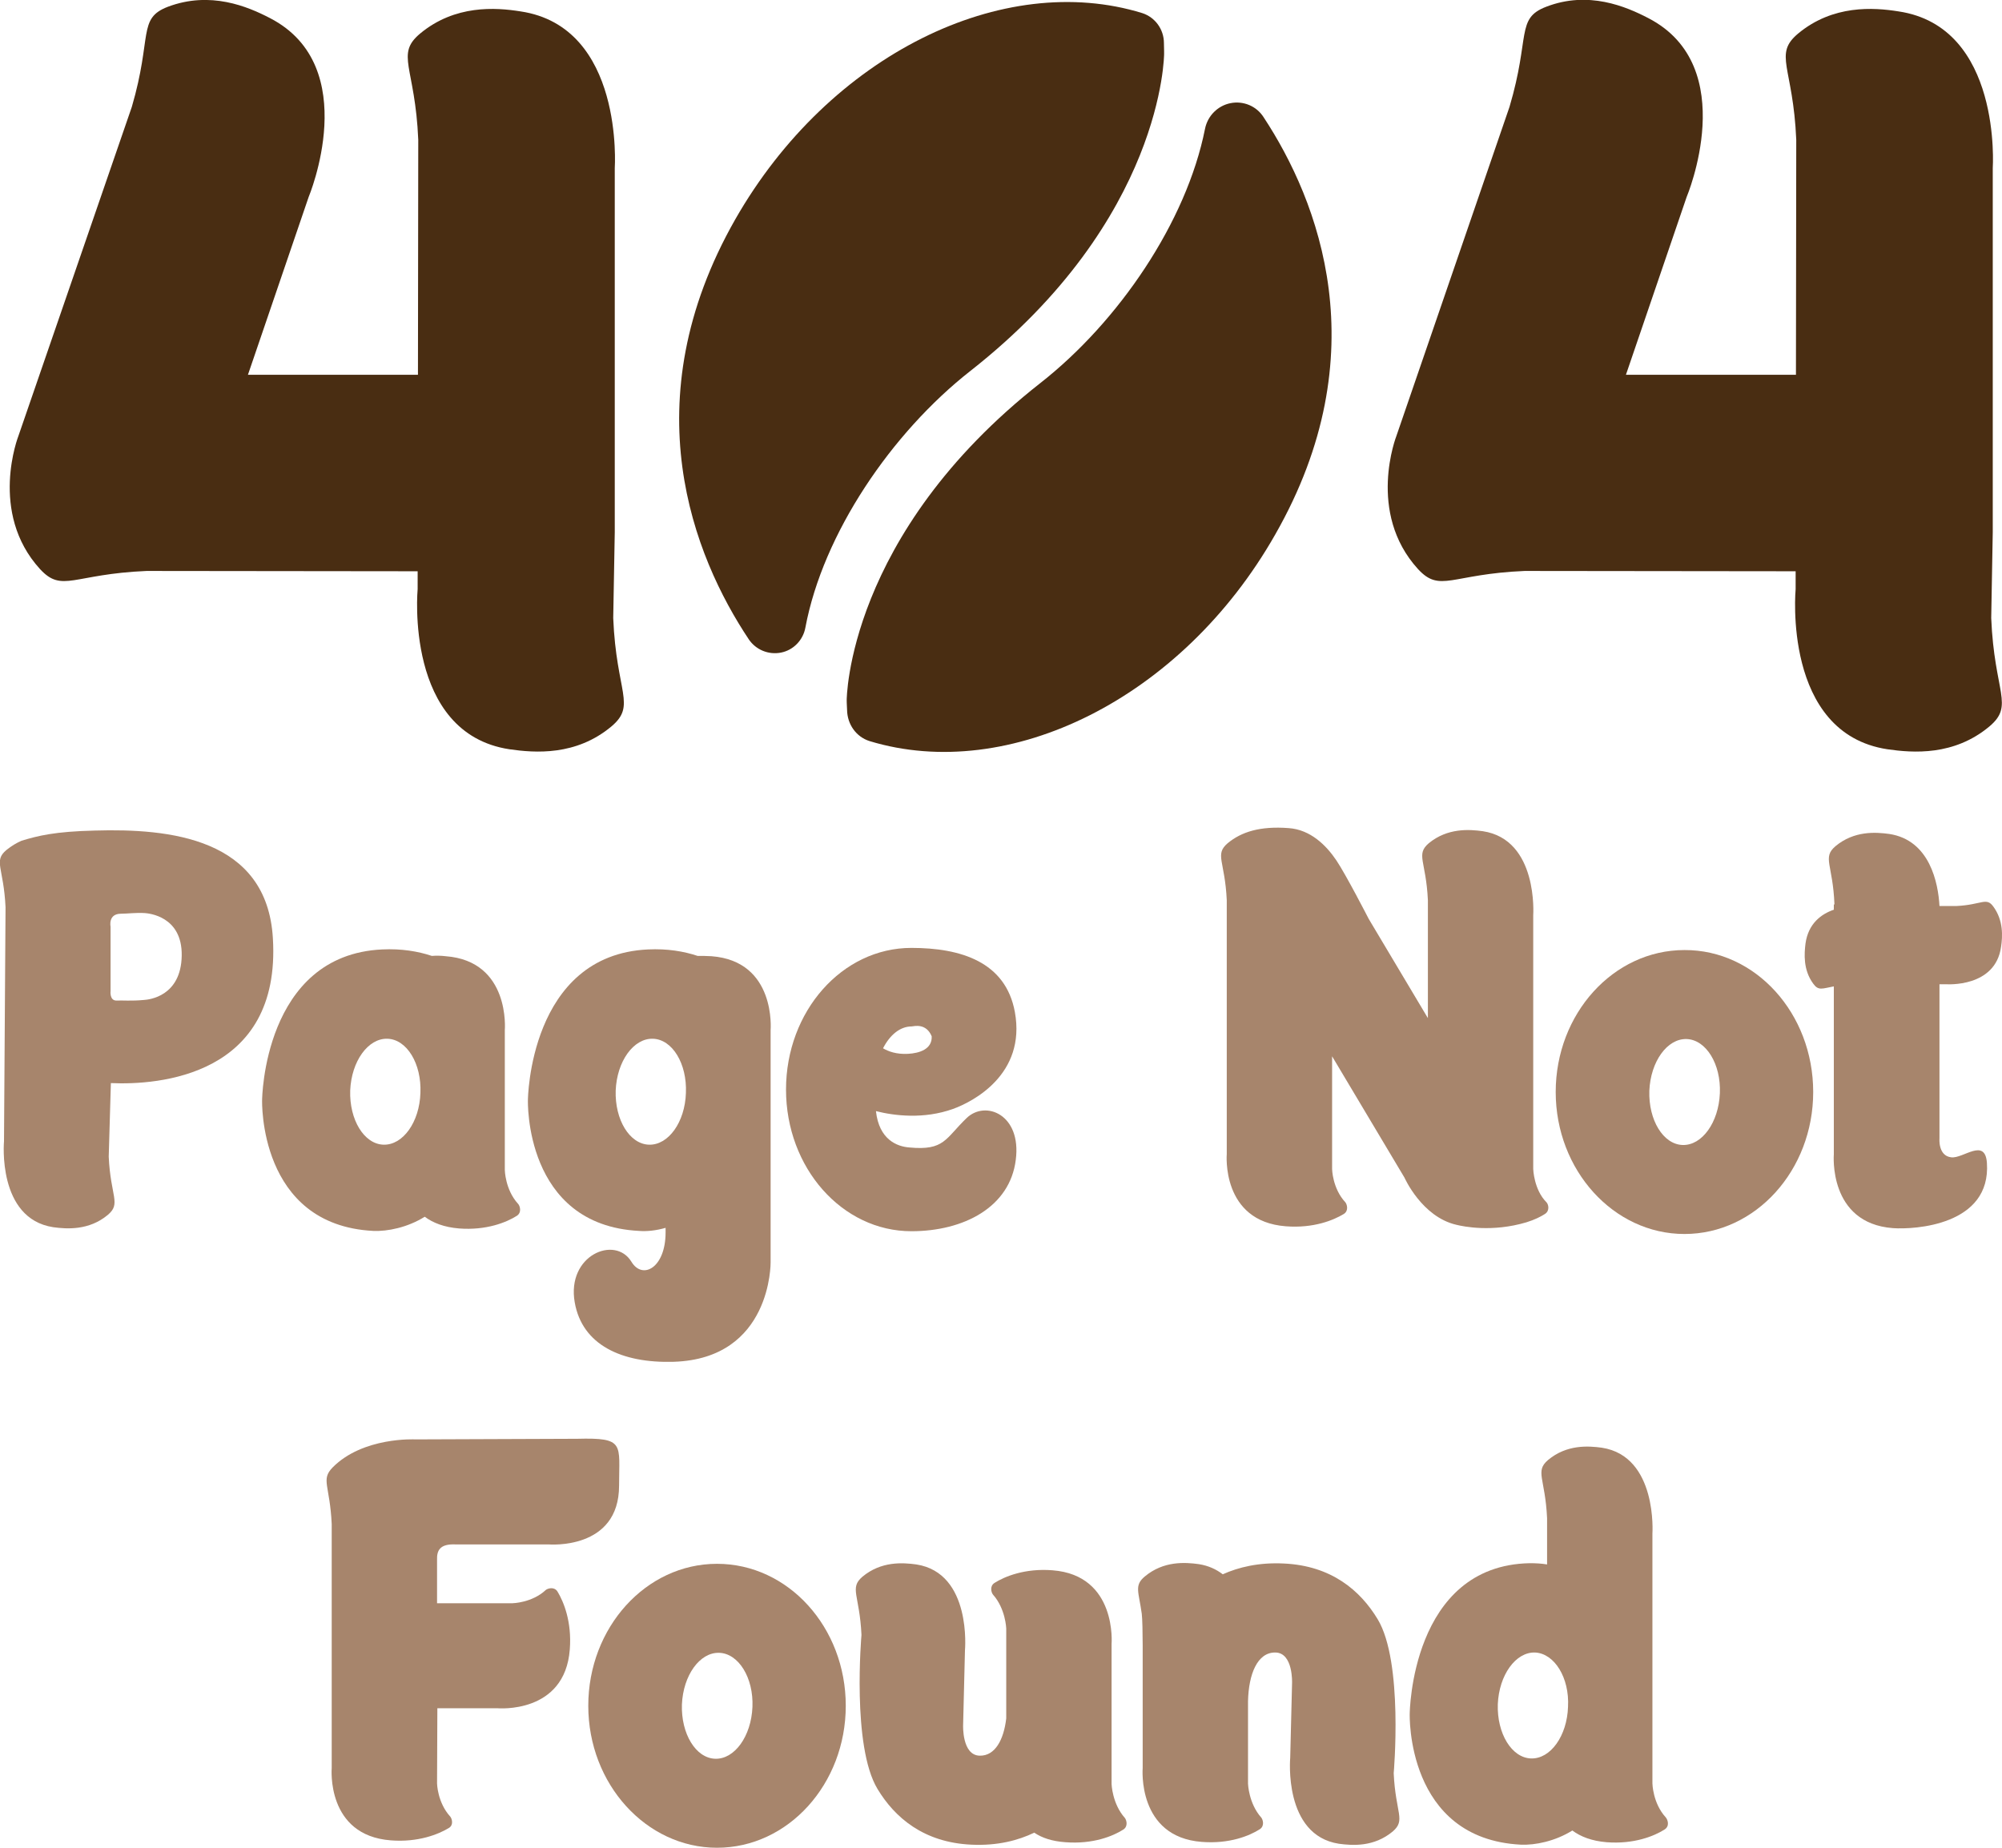 <?xml version="1.0" encoding="utf-8"?>
<!-- Generator: Adobe Illustrator 26.1.0, SVG Export Plug-In . SVG Version: 6.00 Build 0)  -->
<svg version="1.1" id="Livello_1" xmlns="http://www.w3.org/2000/svg" xmlns:xlink="http://www.w3.org/1999/xlink" x="0px" y="0px"
	 viewBox="0 0 650 600" style="enable-background:new 0 0 650 600;" xml:space="preserve">
<style type="text/css">
	.st0{fill-rule:evenodd;clip-rule:evenodd;fill:#492D12;}
	.st1{fill:#492D12;}
	.st2{fill:#A7856C;}
</style>
<g>
	<g>
		<g>
			<g id="Icons1_00000142864991547249115490000002956949314821344932_">
				<g id="Strike_00000178901959197646418560000002978804754849010053_">
				</g>
				<g id="H1_00000151504031255057540140000012618322201899791760_">
				</g>
				<g id="H2_00000076567163185998855910000005913345984907706025_">
				</g>
				<g id="H3_00000096738509845523009270000013772107033418943418_">
				</g>
				<g id="list-ul_00000056396334331484649730000003609405343567851412_">
				</g>
				<g id="hamburger-1_00000142154060530732098480000015773439870296358840_">
				</g>
				<g id="hamburger-2_00000176735942847758930920000014665174553651245490_">
				</g>
				<g id="list-ol_00000172439120839673016930000008112983564754133133_">
				</g>
				<g id="list-task_00000080204792144238418710000007031436148969870526_">
				</g>
				<g id="trash_00000052066854546147658940000000806329888264258741_">
				</g>
				<g id="vertical-menu_00000169540597295893772620000004433107800900714431_">
				</g>
				<g id="horizontal-menu_00000004531160132252457620000012354768256397758344_">
				</g>
				<g id="sidebar-2_00000066512593194571461040000003769648782973234332_">
				</g>
				<g id="Pen_00000116214168649052244960000006558955219292419748_">
				</g>
				<g id="Pen1_00000168088272243280249800000009253217531806519177_">
				</g>
				<g id="clock_00000065784028860954085340000005853275211152712366_">
				</g>
				<g id="external-link_00000175308922769562972040000015800782554387575464_">
				</g>
				<g id="hr_00000034806314603236680580000003228375970743128248_">
				</g>
				<g id="info_00000026123585906690506560000002828107910845134235_">
				</g>
				<g id="warning_00000033367994489765579530000001704006533840808862_">
				</g>
				<g id="plus-circle_00000110437996152518714910000017763024250996985498_">
				</g>
				<g id="minus-circle_00000019672505584670962450000004775489093479095955_">
				</g>
				<g id="vue_00000092433927699399572520000009221962146624222350_">
				</g>
				<g id="cog_00000166667767641912506520000012925037979747167662_">
				</g>
				<g id="logo_00000017516509061213423890000005218718984829132950_">
				</g>
				<g id="radio-check_00000152247658998294727480000016454021774577906864_">
				</g>
				<g id="eye-slash_00000124865222245217852590000007969037438865724863_">
				</g>
				<g id="eye_00000108987894044006819880000007221703101281134731_">
				</g>
				<g id="toggle-off_00000039096006955517297620000014212695360940415126_">
				</g>
				<g id="shredder_00000044136957889456431540000006608378386287537292_">
				</g>
				<g id="spinner--loading--dots-_00000139282928320164978450000003470240437560266372_">
				</g>
				<g id="react_00000021091407042625237890000005332440809965751714_">
				</g>
				<g id="check-selected_00000093163056136136346320000005735896882682963619_">
				</g>
				<g id="turn-off_00000023258902460368225090000002706019705548359572_">
				</g>
				<g id="code-block_00000124843930473207275730000011274852927749376391_">
				</g>
				<g id="user_00000114075982994243530330000017736121028834643628_">
				</g>
				<g id="coffee-bean_00000090979427721284331480000018237306014961036451_">
				</g>
				<g transform="matrix(0.638,0.369,-0.369,0.638,785.021,-208.975)">
					<g id="coffee-beans_00000055697381699574716410000011083682874579236536_">
						<g id="coffee-bean1_00000078007952519206165210000009841958757890153402_">
						</g>
					</g>
				</g>
				
					<g id="coffee-bean-filled_00000164514317250828999740000016629773864012581517_" transform="matrix(0.866,0.5,-0.5,0.866,717.879,-387.292)">
					<g transform="matrix(1,0,0,1,0,-0.7)">
						<path class="st0" d="M-104.7,513.3c4.3-0.9,8.7,1.1,10.9,4.9c1,1.6,1.8,3,1.8,3s26.8,46.5-3,120.7
							c-12.1,30.2-15,69.6-4.7,98.9c1.4,3.9,0.3,8.3-2.8,11c-3.1,2.7-7.5,3.3-11.2,1.5c-28.9-14.3-71.6-47.6-72-115.9
							C-186,575.7-150.8,523.8-104.7,513.3z"/>
					</g>
					<g>
						<path class="st0" d="M-63.2,761.6c-4.5,1-9-1.1-11.4-5.1c-1-1.5-1.7-2.7-1.7-2.7s-26.8-46.5,3-120.7c12-29.9,14.9-68.9,5-98.1
							c-1.4-4.1-0.2-8.6,3-11.4c3.2-2.8,7.8-3.4,11.6-1.4c28.9,14.5,70.7,47.8,71,115.5C17.7,699.1-17.2,750.9-63.2,761.6z"/>
					</g>
				</g>
				<g transform="matrix(0.638,0.369,-0.369,0.638,913.062,-208.975)">
					<g id="coffee-beans-filled_00000072995109271037125530000005931946776204604852_">
						<g id="coffee-bean2_00000176025062965128828800000011987689638453551244_">
						</g>
					</g>
				</g>
				<g id="clipboard_00000129198075545396701880000012696919786375480753_">
				</g>
				<g transform="matrix(1,0,0,1,128.011,1.354)">
					<g id="clipboard-paste_00000153689634058299696090000016155391079442675858_">
					</g>
				</g>
				<g id="clipboard-copy_00000165913750237302669850000001152112176823497600_">
				</g>
				<g id="Layer1_00000139277115030008279750000000770781788041334423_">
				</g>
			</g>
		</g>
		<g>
			<path class="st1" d="M135.6,185.5l-88-0.1c-23.9,1-27.4,7.2-34.6-0.6c-16.8-18.4-7-43.3-7-43.3L42.8,34.7
				C49.5,11.8,44.6,6,54.5,2.2C68.3-3,80.4,2.1,87.7,5.9C118,21.6,100.2,64,100.2,64l-19.7,57.7l55.2,0l0.1-76.3
				c-1-23.8-7.5-27.7,0.6-34.5c11.3-9.4,24.5-8.5,32.6-7.2c33.7,5,30.6,50.9,30.6,50.9l0,118.2l-0.5,27.9c1,24.3,7.6,28.3-0.6,35.2
				c-11.5,9.6-24.8,8.6-33.1,7.4c-34.2-5.2-29.8-52-29.8-52L135.6,185.5L135.6,185.5z"/>
			<path class="st1" d="M583,185.5l-88-0.1c-23.9,1-27.4,7.2-34.6-0.6c-16.8-18.4-7-43.3-7-43.3l36.7-106.8
				C496.9,11.8,492.1,6,502,2.2c13.7-5.3,25.9-0.1,33.2,3.7C565.5,21.6,547.6,64,547.6,64l-19.7,57.7l55.2,0l0.1-76.3
				c-1-23.8-7.5-27.7,0.6-34.5c11.3-9.4,24.5-8.5,32.6-7.2c33.7,5,30.6,50.9,30.6,50.9l0,118.2l-0.5,27.9c1,24.3,7.6,28.3-0.6,35.2
				c-11.5,9.6-24.8,8.6-33.1,7.4c-34.2-5.2-29.8-52-29.8-52L583,185.5L583,185.5z"/>
		</g>
	</g>
	<g>
		<path class="st2" d="M36,351.7l-0.7,23.9c0.6,13,4.1,15.2-0.3,18.9c-6.1,5.1-13.3,4.6-17.7,4c-18.3-2.8-16-27.9-16-27.9l0.5-76
			c-0.6-12.9-4-15,0.3-18.6c1.6-1.3,3.3-2.3,4.9-3h0c5.3-1.6,10.8-3,23.8-3.3c24-0.7,55.9,2.3,57.8,35
			C91.3,349.5,51.3,352.4,36,351.7z M59,310.3c0.2-12.9-10.9-13.7-11.9-13.8c-2.9-0.2-5.7,0.2-7.8,0.2c-4.3,0-3.4,4.2-3.4,4.2
			l0,20.9c0,0-0.4,3.2,2,3.1c1.8-0.1,4.8,0.2,8.9-0.2C48.3,324.6,58.8,323.6,59,310.3z"/>
		<path class="st2" d="M167.8,394.8c-3.3,2.1-9.9,4.8-18.8,4.1c-4.8-0.4-8.4-1.8-11.1-3.8c-5.6,3.5-12.1,4.8-16.7,4.6
			c-37.4-1.9-36.1-42.5-36.1-42.5s0.4-47.1,39-48.9c6.2-0.3,11.6,0.6,16.1,2.1c1.4-0.1,2.9-0.1,4.5,0.1c21.1,1.6,19.2,24,19.2,24
			l0,45.4c0,0,0.1,6.4,4.3,11C168.8,391.5,169.5,393.7,167.8,394.8z M125.8,337.3c-6.3-0.2-11.7,7.3-12.1,16.8
			c-0.3,9.5,4.5,17.4,10.8,17.6c6.3,0.2,11.7-7.3,12-16.8C136.9,345.4,132.1,337.5,125.8,337.3z"/>
		<path class="st2" d="M231,310.5c21.1,1.6,19.2,24,19.2,24l0,34.9l0,0l0,40.5c0,0,0.4,31.3-31.5,32.3c-16.9,0.5-29.7-5.5-32.1-19.3
			c-2.7-15.3,13.1-21.9,18.4-13.2c3.6,6,11.1,2,11.1-9.5v-1.5c-3.1,0.9-6.1,1.2-8.6,1c-37.4-1.9-36.1-42.5-36.1-42.5
			s0.4-47.1,39-48.9c6.2-0.3,11.6,0.6,16.1,2.1C227.9,310.4,229.5,310.4,231,310.5L231,310.5z M212,337.3
			c-6.3-0.2-11.7,7.3-12.1,16.8c-0.3,9.5,4.5,17.4,10.8,17.6c6.3,0.2,11.7-7.3,12-16.8C223.1,345.4,218.3,337.5,212,337.3z"/>
		<path class="st2" d="M313.9,363c6.1-5.8,17.8-1.1,15.9,13.6c-1.9,15.4-16.9,23.2-33.9,23.2c-22.5,0-40.7-20.6-40.7-46
			c0-25.4,18.2-46,40.7-46c16,0,30.6,4.5,33.6,20.8c3.7,20.3-13.7,29.2-20.1,31.5c-9.5,3.4-19.1,2.2-25,0.7
			c1,9.3,6.9,11.5,10.8,11.8C306.7,373.7,306.9,369.7,313.9,363L313.9,363z M286.7,340.4c1.7,1,4.3,2,8.1,1.8
			c3.7-0.2,7.9-1.5,7.7-5.7c-1.8-4.3-5.6-3.3-6.5-3.2C292.2,333.3,288.9,336.1,286.7,340.4z"/>
		<path class="st2" d="M433.9,279.4c3.1,4.6,10.5,19,10.5,19l19.2,32.2v-38.3c-0.6-12.8-4-14.8,0.3-18.5c6.1-5,13.1-4.5,17.5-3.9
			c18.1,2.7,16.4,27.3,16.4,27.3l0,82.4c0,0,0.2,6.7,4.3,10.8c0.6,0.6,1.2,2.7-0.5,3.8c-1.4,0.9-3.4,1.9-6,2.7
			c-11.1,3.3-20.4,1.4-22.8,0.8c-11.2-2.6-16.8-15.3-16.8-15.3L432.5,343l0,36.6c0,0,0.1,6.3,4.3,10.8c0.5,0.6,1.2,2.7-0.5,3.8
			c-3.3,2-9.8,4.7-18.8,4c-21.1-1.6-19.2-23.5-19.2-23.5v-82.4c-0.6-12.8-4-14.8,0.3-18.5c4.5-3.7,10.5-5.6,19.8-4.9
			C425.5,269.4,430.6,274.5,433.9,279.4z"/>
		<path class="st2" d="M588.7,354.6c0,25.4-18.7,46.1-41.8,46.1c-23,0-41.8-20.7-41.8-46.1c0-25.4,18.7-46.1,41.8-46.1
			C570,308.4,588.7,329.1,588.7,354.6z M558.4,355c0.4-9.5-4.5-17.4-10.8-17.6c-6.3-0.2-11.7,7.3-12.1,16.8
			c-0.3,9.5,4.5,17.4,10.8,17.6C552.6,372,558,364.5,558.4,355L558.4,355z"/>
		<path class="st2" d="M595.6,293.7c-0.5-13-4-15.2,0.3-18.9c6.1-5.1,13.1-4.6,17.5-4c13.2,2,15.9,16,16.3,23.4l5.5,0
			c8.3-0.4,9.7-3,12,0.2c3.3,4.5,3,9.7,2.5,13c-1.8,13.4-17.8,12.2-17.8,12.2l-2.2,0v50.1c0,0-0.5,5.6,3.8,6.1
			c3.9,0.5,11-6.5,11.6,1.8c1.4,20.3-23.5,21.7-30.5,21.2c-21.1-1.6-19.2-24-19.2-24v-54.5c-3.8,0.7-5,1.5-6.7-0.9
			c-3.3-4.5-2.9-9.7-2.5-13c0.9-6.5,5.1-9.6,9.2-11V293.7z"/>
		<path class="st2" d="M141.9,579.1c0,0,0.1,6.2,4.3,10.8c0.5,0.6,1.2,2.7-0.5,3.7c-3.3,2-9.9,4.7-18.8,4
			c-21.1-1.6-19.2-23.5-19.2-23.5l0-79.2c-0.6-12.7-3.6-14.4,0.3-18.4c9.9-10,26.8-9.1,26.8-9.1s52-0.2,52.6-0.2
			c15.6-0.4,13.6,1.6,13.6,15.2c0,21.1-22.9,19.1-22.9,19.1l-30.3,0c-5-0.2-6,2-5.9,5l0,14.1l24.5,0c0,0,6.3-0.1,10.8-4.3
			c0.6-0.5,2.7-1.2,3.8,0.5c2,3.3,4.7,9.8,4,18.8c-1.6,21.1-23.5,19.1-23.5,19.1l-19.5,0L141.9,579.1z"/>
		<path class="st2" d="M274.6,553.9c0,25.4-18.7,46.1-41.8,46.1c-23,0-41.8-20.7-41.8-46.1c0-25.4,18.7-46.1,41.8-46.1
			C255.9,507.8,274.6,528.4,274.6,553.9z M244.3,554.3c0.4-9.5-4.5-17.4-10.8-17.6c-6.3-0.2-11.7,7.3-12.1,16.8
			c-0.3,9.5,4.5,17.4,10.8,17.6C238.5,571.3,243.9,563.8,244.3,554.3L244.3,554.3z"/>
		<path class="st2" d="M335.8,595.1c-5.2,2.5-11.9,4.3-20.4,3.9c-15.5-0.7-24.9-8.8-30.5-18.1c-8.4-13.9-5.2-50-5.2-50
			c-0.6-13-4-15.2,0.3-18.9c6.1-5.1,13.1-4.6,17.5-4c18.1,2.8,15.8,27.9,15.8,27.9l-0.6,24.3c0,0-0.4,9.8,5.4,9.9
			c5,0.1,7.8-5.2,8.6-12.1v-29.2c0,0-0.2-6.4-4.3-11c-0.5-0.6-1.2-2.7,0.5-3.8c3.3-2.1,9.9-4.8,18.8-4.1c21.1,1.6,19.2,24,19.2,24
			v45.4c0,0,0.2,6.4,4.3,11c0.5,0.6,1.2,2.7-0.5,3.8c-3.3,2.1-9.8,4.8-18.8,4.1C341.6,597.9,338.3,596.8,335.8,595.1L335.8,595.1z"
			/>
		<path class="st2" d="M416.8,507.7c15.5,0.7,24.9,8.8,30.5,18.1c8.4,13.9,5.2,50,5.2,50c0.6,13,4,15.2-0.3,18.9
			c-6.1,5.1-13.1,4.6-17.5,4c-18.1-2.8-15.8-27.9-15.8-27.9l0.6-24.3c0,0,0.4-9.8-5.4-9.9c-5.9-0.1-8.7,7.1-8.9,15.8v26.8
			c0,0,0.2,6.4,4.3,11c0.5,0.6,1.2,2.7-0.5,3.8c-3.3,2.1-9.8,4.8-18.8,4.1c-21.1-1.6-19.2-24-19.2-24l0-33.2c0,0,0-5.7,0-6.6
			c0-3.8-0.1-8.8-0.3-10.3c-1-7.2-2.5-9.2,1-12.1c6.1-5.1,13.1-4.6,17.5-4c3.2,0.5,5.7,1.7,7.8,3.3
			C402.1,508.9,408.7,507.3,416.8,507.7z"/>
		<path class="st2" d="M540.4,594.1c-3.3,2.1-9.9,4.8-18.8,4.1c-4.8-0.4-8.4-1.8-11.1-3.8c-5.6,3.5-12.1,4.8-16.7,4.6
			c-37.4-1.9-36.1-42.5-36.1-42.5s0.4-48.2,39-48.9c1.9,0,3.8,0.1,5.6,0.4v-15c-0.6-13-4-15.2,0.3-18.9c6.1-5.1,13.1-4.6,17.5-4
			c18.1,2.8,16.4,27.9,16.4,27.9l0,81.1c0,0,0.1,6.4,4.3,11C541.5,590.9,542.2,593,540.4,594.1z M498.4,536.6
			c-6.3-0.2-11.7,7.3-12.1,16.8c-0.3,9.5,4.5,17.4,10.8,17.6c6.3,0.2,11.7-7.3,12-16.8C509.6,544.8,504.7,536.9,498.4,536.6z"/>
	</g>
</g>
</svg>
